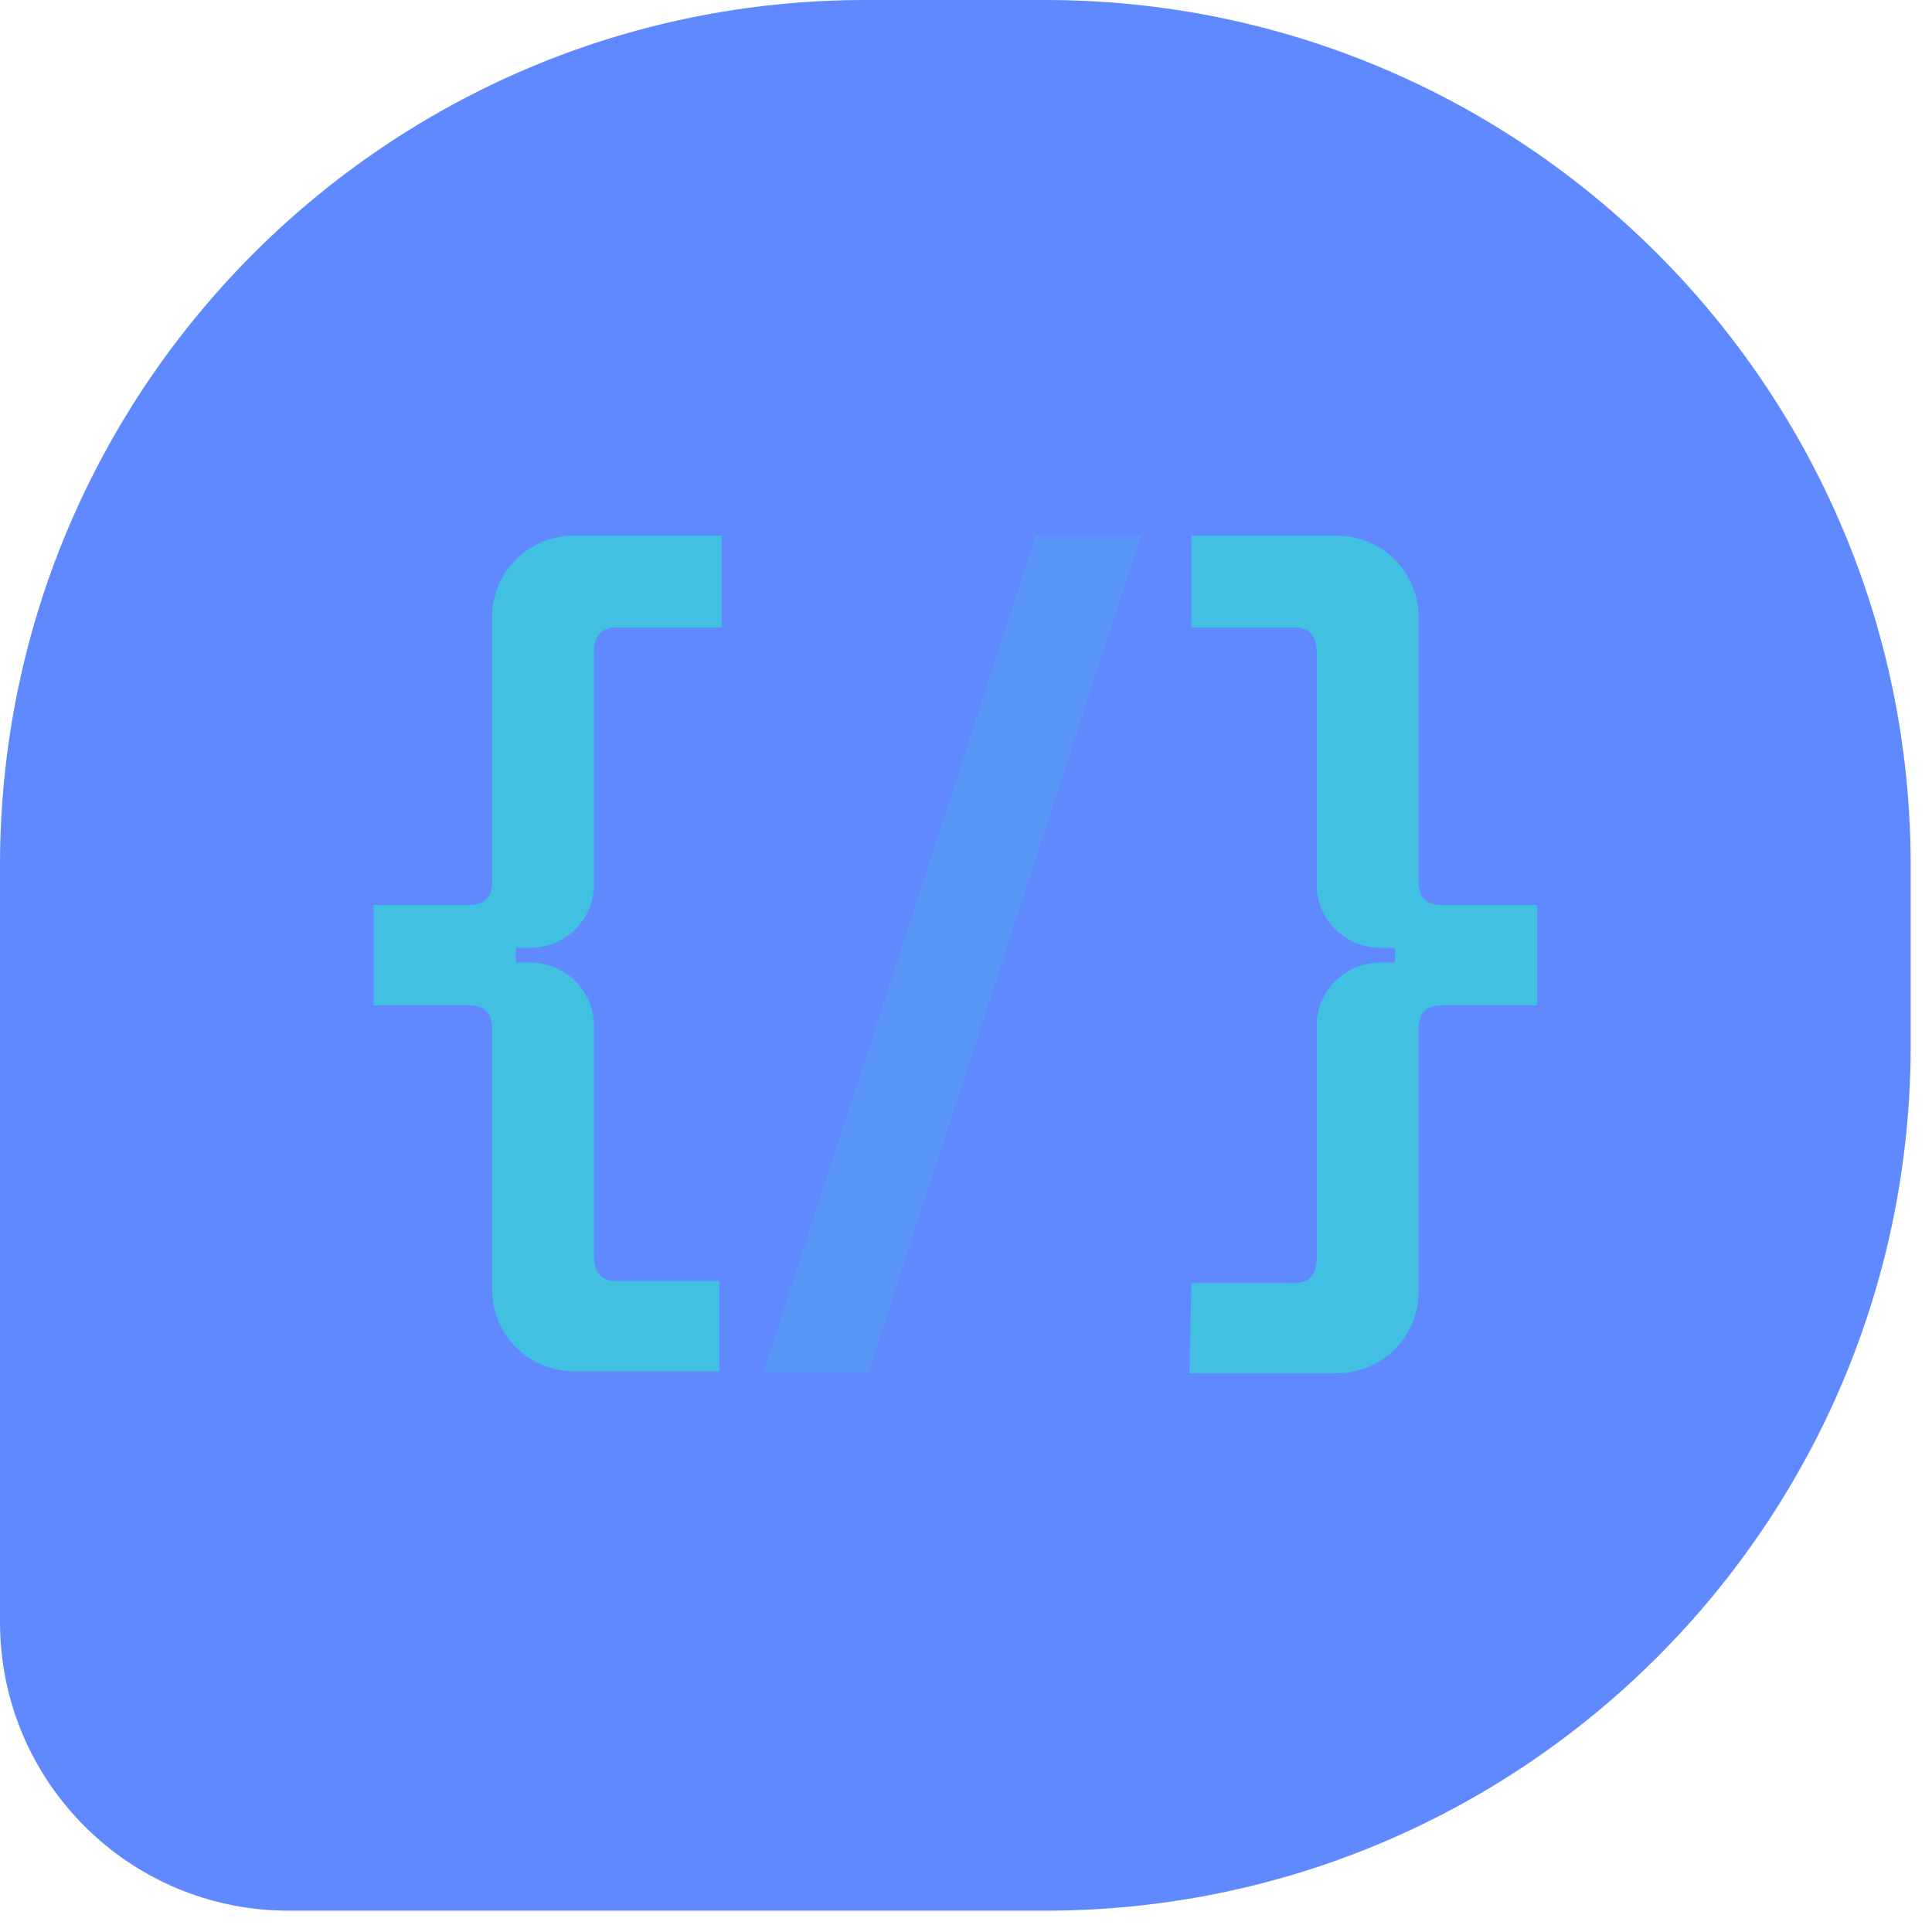 <svg width="81" height="81" viewBox="0 0 81 81" fill="none" xmlns="http://www.w3.org/2000/svg">
<path d="M0 36.286C0 16.246 16.246 0 36.286 0H43.82C63.86 0 80.106 16.246 80.106 36.286V43.82C80.106 63.86 63.86 80.106 43.82 80.106H12.095C5.415 80.106 0 74.69 0 68.01V36.286Z" fill="#6089FF"/>
<path d="M20.634 54.009V43.157C20.634 42.493 20.332 42.151 19.688 42.151H15.661V37.943H19.688C20.332 37.943 20.634 37.601 20.634 36.936V26.084C20.605 25.605 20.678 25.124 20.847 24.674C21.017 24.224 21.279 23.814 21.617 23.472C21.955 23.131 22.361 22.864 22.81 22.689C23.258 22.515 23.738 22.437 24.218 22.46H30.258V26.306H25.849C25.225 26.306 24.902 26.648 24.902 27.353V36.936C24.922 37.302 24.866 37.668 24.737 38.011C24.608 38.354 24.41 38.667 24.155 38.93C23.9 39.192 23.593 39.4 23.254 39.538C22.915 39.677 22.551 39.744 22.184 39.735H21.621V40.359H22.184C22.551 40.35 22.915 40.417 23.254 40.556C23.593 40.694 23.9 40.901 24.155 41.164C24.41 41.427 24.608 41.74 24.737 42.083C24.866 42.426 24.922 42.792 24.902 43.157V52.66C24.902 53.365 25.225 53.707 25.849 53.707H30.157V57.492H24.117C23.658 57.501 23.201 57.416 22.775 57.244C22.349 57.072 21.961 56.816 21.636 56.49C21.311 56.165 21.055 55.778 20.883 55.352C20.71 54.926 20.626 54.469 20.634 54.009Z" fill="#41C0E1"/>
<path opacity="0.5" d="M43.426 22.461H47.835L36.399 57.573H31.99L43.426 22.461Z" fill="#41C0E1" fill-opacity="0.5"/>
<path d="M49.949 53.788H54.258C54.882 53.788 55.204 53.446 55.204 52.741V43.157C55.184 42.792 55.241 42.426 55.369 42.083C55.498 41.74 55.696 41.427 55.951 41.164C56.206 40.901 56.513 40.694 56.852 40.556C57.192 40.417 57.556 40.35 57.922 40.359H58.486V39.735H57.922C57.556 39.744 57.192 39.677 56.852 39.538C56.513 39.399 56.206 39.192 55.951 38.929C55.696 38.667 55.498 38.354 55.369 38.011C55.241 37.668 55.184 37.302 55.204 36.936V27.353C55.204 26.648 54.882 26.306 54.258 26.306H49.949V22.46H55.989C56.461 22.451 56.93 22.54 57.366 22.721C57.802 22.901 58.196 23.17 58.523 23.511C58.85 23.851 59.103 24.255 59.267 24.698C59.43 25.141 59.5 25.613 59.472 26.084V36.936C59.472 37.601 59.774 37.943 60.419 37.943H64.445V42.151H60.419C59.774 42.151 59.472 42.493 59.472 43.157V54.009C59.492 54.483 59.414 54.955 59.242 55.396C59.069 55.838 58.808 56.238 58.473 56.573C58.138 56.908 57.737 57.17 57.295 57.342C56.854 57.514 56.382 57.593 55.909 57.573H49.869L49.949 53.788Z" fill="#41C0E1"/>
</svg>
